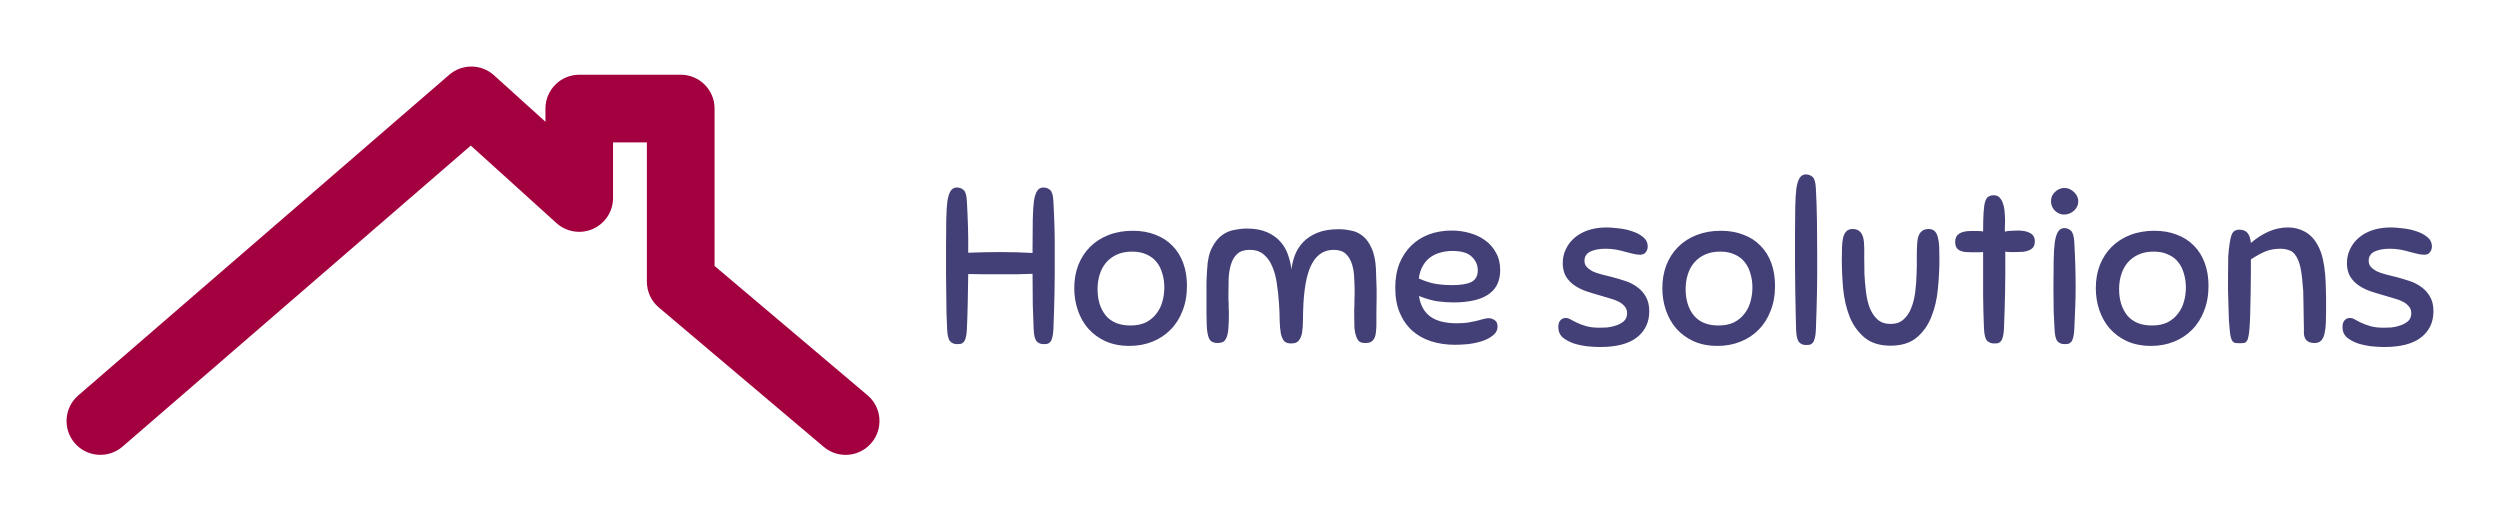 <svg version="1.1" xmlns="http://www.w3.org/2000/svg" viewBox="-4305.484 -1584.384 11540.045 2406.912"><desc>Created with Snap</desc><defs></defs><g><g transform="matrix(39.034,0,0,39.034,-3995.74,-2254.528)"><path d="M92.064,70.96c-0.916,0-1.836-0.312-2.584-0.944L69.977,53.532c-0.9-0.757-1.416-1.876-1.416-3.056V34.004h-4v6.58  c0,1.584-0.933,3.012-2.381,3.656c-1.439,0.64-3.132,0.372-4.308-0.688L47.74,34.384L6.548,69.988  c-1.672,1.439-4.196,1.252-5.64-0.412c-1.444-1.672-1.26-4.204,0.412-5.648l43.868-37.916c1.524-1.32,3.8-1.296,5.3,0.06l6.08,5.496  v-1.564c0-2.208,1.791-4,4-4h12c2.207,0,4,1.792,4,4V48.62l18.084,15.288c1.688,1.42,1.899,3.943,0.468,5.636  C94.328,70.48,93.204,70.96,92.064,70.96z" fill="#a3003f" style=""></path><desc>Created with Snap</desc><defs></defs></g><g><g transform="matrix(1.024,0,0,-1.024,0,0)"><path d="M455 62Q453 116 451 175Q450 235 450 313Q418 312 382 311Q346 311 308 311Q263 311 226 311Q189 311 160 312Q159 249 158 190Q157 132 154 63Q153 39 149 26Q146 13 140 6Q134 -1 126 -3Q119 -4 109 -4Q91 -4 79 8Q67 21 65 62Q63 98 62 137Q62 176 61 221Q60 266 60 318Q60 371 60 436Q60 507 61 557Q62 608 66 640Q71 672 81 687Q91 702 109 702Q126 702 139 691Q152 680 154 640Q156 606 157 578Q158 551 159 524Q160 498 160 470Q160 442 160 408Q235 411 307 411Q342 411 377 410Q413 409 450 407L450 436Q450 507 451 557Q452 608 456 640Q461 672 471 687Q481 702 499 702Q516 702 529 691Q542 680 544 640Q546 604 547 576Q548 548 549 520Q550 493 550 463Q550 434 550 397Q550 352 550 311Q550 270 549 230Q548 190 547 149Q546 108 544 63Q543 39 539 26Q536 13 530 6Q524 -1 516 -3Q509 -4 499 -4Q481 -4 469 8Q457 21 455 62ZM902 507Q959 507 1004 489Q1049 472 1080 440Q1112 408 1129 362Q1146 316 1146 259Q1146 196 1126 146Q1107 96 1072 61Q1038 26 990 7Q943 -12 887 -12Q826 -12 779 9Q733 30 701 66Q670 102 654 149Q638 196 638 248Q638 305 656 352Q675 400 709 434Q744 469 793 488Q842 507 902 507ZM891 80Q932 80 961 94Q990 109 1008 133Q1027 157 1035 187Q1044 218 1044 251Q1044 285 1035 314Q1027 344 1009 366Q992 388 964 400Q937 413 899 413Q860 413 831 400Q802 387 782 364Q763 342 753 311Q743 280 743 244Q743 171 780 125Q818 80 891 80ZM1909 30Q1903 47 1901 68Q1900 89 1900 120Q1900 142 1900 154Q1901 167 1901 176Q1901 186 1901 195Q1902 205 1902 222Q1902 257 1900 292Q1899 328 1890 356Q1881 385 1862 403Q1843 421 1807 421Q1746 421 1712 363Q1678 305 1671 178Q1669 138 1669 105Q1669 72 1665 48Q1661 25 1650 12Q1640 -1 1616 -1Q1594 -1 1584 10Q1574 22 1569 45Q1565 68 1564 101Q1564 134 1561 178Q1558 226 1551 270Q1545 314 1530 347Q1516 381 1491 401Q1467 421 1429 421Q1393 421 1373 403Q1354 386 1345 357Q1336 329 1334 293Q1333 258 1333 222Q1333 204 1333 195Q1334 187 1334 180Q1334 173 1334 162Q1335 151 1335 128Q1335 95 1333 71Q1332 47 1326 30Q1319 10 1307 5Q1295 1 1285 1Q1254 1 1245 23Q1236 45 1235 87Q1235 110 1234 138Q1234 167 1234 208Q1234 228 1234 243Q1234 258 1234 272Q1235 286 1235 300Q1236 315 1237 334Q1240 395 1259 431Q1278 468 1304 487Q1330 506 1360 511Q1390 517 1415 517Q1469 517 1506 501Q1543 485 1566 459Q1590 433 1601 400Q1613 367 1617 333Q1621 366 1633 398Q1646 431 1670 456Q1695 482 1734 498Q1773 514 1830 514Q1857 514 1885 508Q1914 503 1938 484Q1962 465 1978 429Q1995 394 1998 334Q1999 315 1999 300Q2000 286 2000 272Q2001 258 2001 243Q2001 228 2001 208Q2001 167 2000 138Q2000 110 2000 87Q2000 68 1998 52Q1997 36 1992 25Q1987 14 1977 7Q1968 1 1950 1Q1933 1 1924 7Q1915 14 1909 30ZM2349 184Q2314 184 2275 189Q2237 195 2192 213Q2201 152 2242 121Q2284 90 2362 90Q2390 90 2412 93Q2435 97 2452 101Q2469 106 2482 109Q2495 113 2506 113Q2520 113 2533 104Q2546 96 2546 76Q2546 51 2525 35Q2505 19 2475 9Q2446 0 2413 -4Q2380 -7 2355 -7Q2296 -7 2246 9Q2197 25 2161 57Q2125 90 2105 138Q2085 186 2085 250Q2085 312 2104 360Q2124 408 2158 441Q2192 474 2238 491Q2285 508 2339 508Q2381 508 2420 497Q2460 486 2490 464Q2521 442 2539 408Q2558 375 2558 330Q2558 290 2543 262Q2528 234 2500 217Q2473 200 2434 192Q2396 184 2349 184ZM2342 416Q2315 416 2290 409Q2265 403 2244 388Q2224 374 2210 350Q2196 327 2191 292Q2229 275 2265 268Q2301 262 2341 262Q2400 262 2428 276Q2457 291 2457 329Q2457 364 2430 390Q2404 416 2342 416ZM3038 522Q3059 522 3091 518Q3123 515 3152 505Q3181 496 3202 479Q3223 462 3223 436Q3223 421 3214 410Q3206 399 3188 399Q3175 399 3158 403Q3142 407 3122 412Q3103 418 3080 422Q3058 426 3033 426Q2991 426 2964 413Q2938 400 2938 372Q2938 356 2947 345Q2957 334 2973 325Q2990 317 3012 311Q3035 305 3060 299Q3091 291 3121 281Q3152 271 3176 253Q3200 236 3215 209Q3230 183 3230 144Q3230 70 3174 26Q3118 -17 3009 -17Q2985 -17 2952 -14Q2919 -10 2890 -1Q2861 9 2840 26Q2820 44 2820 73Q2820 93 2829 103Q2839 114 2853 114Q2864 114 2876 107Q2888 100 2905 92Q2922 84 2946 77Q2970 70 3005 70Q3018 70 3039 71Q3060 73 3080 80Q3101 87 3115 99Q3130 112 3130 135Q3130 153 3120 165Q3110 178 3093 187Q3076 196 3053 202Q3031 209 3006 216Q2977 224 2947 234Q2918 244 2894 260Q2870 276 2855 300Q2840 325 2840 361Q2840 395 2854 424Q2868 454 2894 476Q2920 498 2956 510Q2993 522 3038 522ZM3553 507Q3610 507 3655 489Q3700 472 3731 440Q3763 408 3780 362Q3797 316 3797 259Q3797 196 3777 146Q3758 96 3723 61Q3689 26 3641 7Q3594 -12 3538 -12Q3477 -12 3430 9Q3384 30 3352 66Q3321 102 3305 149Q3289 196 3289 248Q3289 305 3307 352Q3326 400 3360 434Q3395 469 3444 488Q3493 507 3553 507ZM3542 80Q3583 80 3612 94Q3641 109 3659 133Q3678 157 3686 187Q3695 218 3695 251Q3695 285 3686 314Q3678 344 3660 366Q3643 388 3615 400Q3588 413 3550 413Q3511 413 3482 400Q3453 387 3433 364Q3414 342 3404 311Q3394 280 3394 244Q3394 171 3431 125Q3469 80 3542 80ZM3892 58Q3891 94 3890 142Q3889 190 3888 246Q3888 302 3887 364Q3887 426 3887 491Q3887 562 3888 613Q3889 664 3893 697Q3898 730 3908 745Q3918 761 3936 761Q3953 761 3966 750Q3979 739 3981 699Q3985 627 3986 549Q3987 472 3987 397Q3987 352 3987 310Q3987 269 3986 228Q3985 188 3984 146Q3983 104 3981 59Q3980 35 3976 22Q3973 9 3967 2Q3961 -5 3953 -7Q3946 -8 3936 -8Q3918 -8 3906 4Q3894 17 3892 58ZM4198 453Q4200 427 4199 390Q4199 353 4200 312Q4202 272 4207 231Q4212 191 4224 159Q4237 127 4259 107Q4282 87 4318 87Q4354 87 4376 107Q4399 127 4411 159Q4424 191 4429 231Q4434 272 4435 312Q4437 353 4436 390Q4436 427 4438 453Q4442 515 4489 515Q4507 515 4517 505Q4527 495 4531 477Q4536 459 4537 434Q4538 409 4538 378Q4538 314 4531 245Q4525 177 4502 120Q4480 63 4436 26Q4392 -11 4318 -11Q4244 -11 4200 26Q4156 63 4133 120Q4111 177 4104 245Q4098 314 4098 378Q4098 409 4099 434Q4100 459 4104 477Q4109 495 4119 505Q4129 515 4147 515Q4194 515 4198 453ZM4739 65Q4736 128 4735 214Q4735 301 4735 411Q4725 410 4711 410Q4698 410 4690 410Q4672 410 4657 411Q4643 412 4632 417Q4621 422 4615 431Q4609 441 4609 458Q4609 506 4681 506Q4692 506 4708 506Q4724 506 4735 504Q4735 557 4737 589Q4739 621 4744 638Q4750 656 4759 661Q4769 667 4784 667Q4800 667 4810 656Q4820 645 4825 628Q4831 611 4832 590Q4834 569 4834 549Q4834 535 4833 523Q4833 512 4833 503Q4847 507 4862 507Q4877 508 4891 508Q4928 508 4948 496Q4968 485 4968 459Q4968 443 4961 433Q4954 424 4942 419Q4931 414 4915 412Q4900 411 4882 411Q4872 411 4859 411Q4846 411 4835 413Q4835 360 4835 316Q4835 272 4834 231Q4833 191 4832 151Q4831 111 4829 66Q4828 42 4824 29Q4821 16 4815 9Q4809 2 4801 0Q4794 -1 4784 -1Q4766 -1 4753 11Q4741 24 4739 65ZM5057 62Q5055 99 5053 146Q5052 194 5052 251Q5052 322 5053 372Q5054 423 5058 455Q5063 488 5073 503Q5083 519 5101 519Q5118 519 5131 507Q5144 495 5146 455Q5152 350 5152 252Q5152 202 5150 158Q5148 115 5146 63Q5145 39 5141 26Q5138 13 5132 6Q5126 -1 5118 -3Q5111 -4 5101 -4Q5083 -4 5071 8Q5059 21 5057 62ZM5102 700Q5125 700 5144 682Q5164 664 5164 639Q5164 615 5144 597Q5124 580 5099 580Q5078 580 5059 597Q5041 615 5041 641Q5041 665 5059 682Q5078 700 5102 700ZM5507 507Q5564 507 5609 489Q5654 472 5685 440Q5717 408 5734 362Q5751 316 5751 259Q5751 196 5731 146Q5712 96 5677 61Q5643 26 5595 7Q5548 -12 5492 -12Q5431 -12 5384 9Q5338 30 5306 66Q5275 102 5259 149Q5243 196 5243 248Q5243 305 5261 352Q5280 400 5314 434Q5349 469 5398 488Q5447 507 5507 507ZM5496 80Q5537 80 5566 94Q5595 109 5613 133Q5632 157 5640 187Q5649 218 5649 251Q5649 285 5640 314Q5632 344 5614 366Q5597 388 5569 400Q5542 413 5504 413Q5465 413 5436 400Q5407 387 5387 364Q5368 342 5358 311Q5348 280 5348 244Q5348 171 5385 125Q5423 80 5496 80ZM6075 426Q6038 426 6008 414Q5979 402 5942 378Q5942 357 5942 316Q5942 276 5941 228Q5940 181 5939 135Q5938 89 5935 58Q5933 38 5930 26Q5928 15 5923 9Q5919 3 5911 1Q5904 0 5892 0Q5880 0 5872 1Q5865 3 5860 8Q5855 14 5852 25Q5849 36 5847 55Q5845 73 5843 103Q5842 133 5841 168Q5840 204 5839 240Q5839 277 5839 308Q5839 359 5840 391Q5842 423 5846 448Q5852 490 5862 501Q5872 512 5889 512Q5914 512 5926 498Q5939 484 5942 452Q5979 484 6021 503Q6064 522 6109 522Q6152 522 6187 502Q6223 482 6246 437Q6260 410 6267 377Q6274 345 6277 309Q6278 293 6279 277Q6280 262 6280 244Q6281 227 6281 205Q6281 183 6281 153Q6281 121 6280 93Q6279 65 6274 44Q6270 24 6259 12Q6248 1 6229 1Q6183 1 6181 45Q6181 48 6181 70Q6181 93 6180 123Q6180 153 6179 184Q6179 215 6178 235Q6177 251 6175 269Q6174 288 6171 307Q6169 326 6165 343Q6161 361 6155 375Q6141 408 6120 417Q6099 426 6075 426ZM6573 522Q6594 522 6626 518Q6658 515 6687 505Q6716 496 6737 479Q6758 462 6758 436Q6758 421 6749 410Q6741 399 6723 399Q6710 399 6693 403Q6677 407 6657 412Q6638 418 6615 422Q6593 426 6568 426Q6526 426 6499 413Q6473 400 6473 372Q6473 356 6482 345Q6492 334 6508 325Q6525 317 6547 311Q6570 305 6595 299Q6626 291 6656 281Q6687 271 6711 253Q6735 236 6750 209Q6765 183 6765 144Q6765 70 6709 26Q6653 -17 6544 -17Q6520 -17 6487 -14Q6454 -10 6425 -1Q6396 9 6375 26Q6355 44 6355 73Q6355 93 6364 103Q6374 114 6388 114Q6399 114 6411 107Q6423 100 6440 92Q6457 84 6481 77Q6505 70 6540 70Q6553 70 6574 71Q6595 73 6615 80Q6636 87 6650 99Q6665 112 6665 135Q6665 153 6655 165Q6645 178 6628 187Q6611 196 6588 202Q6566 209 6541 216Q6512 224 6482 234Q6453 244 6429 260Q6405 276 6390 300Q6375 325 6375 361Q6375 395 6389 424Q6403 454 6429 476Q6455 498 6491 510Q6528 522 6573 522Z" fill="#424077" style=""></path></g></g></g></svg>